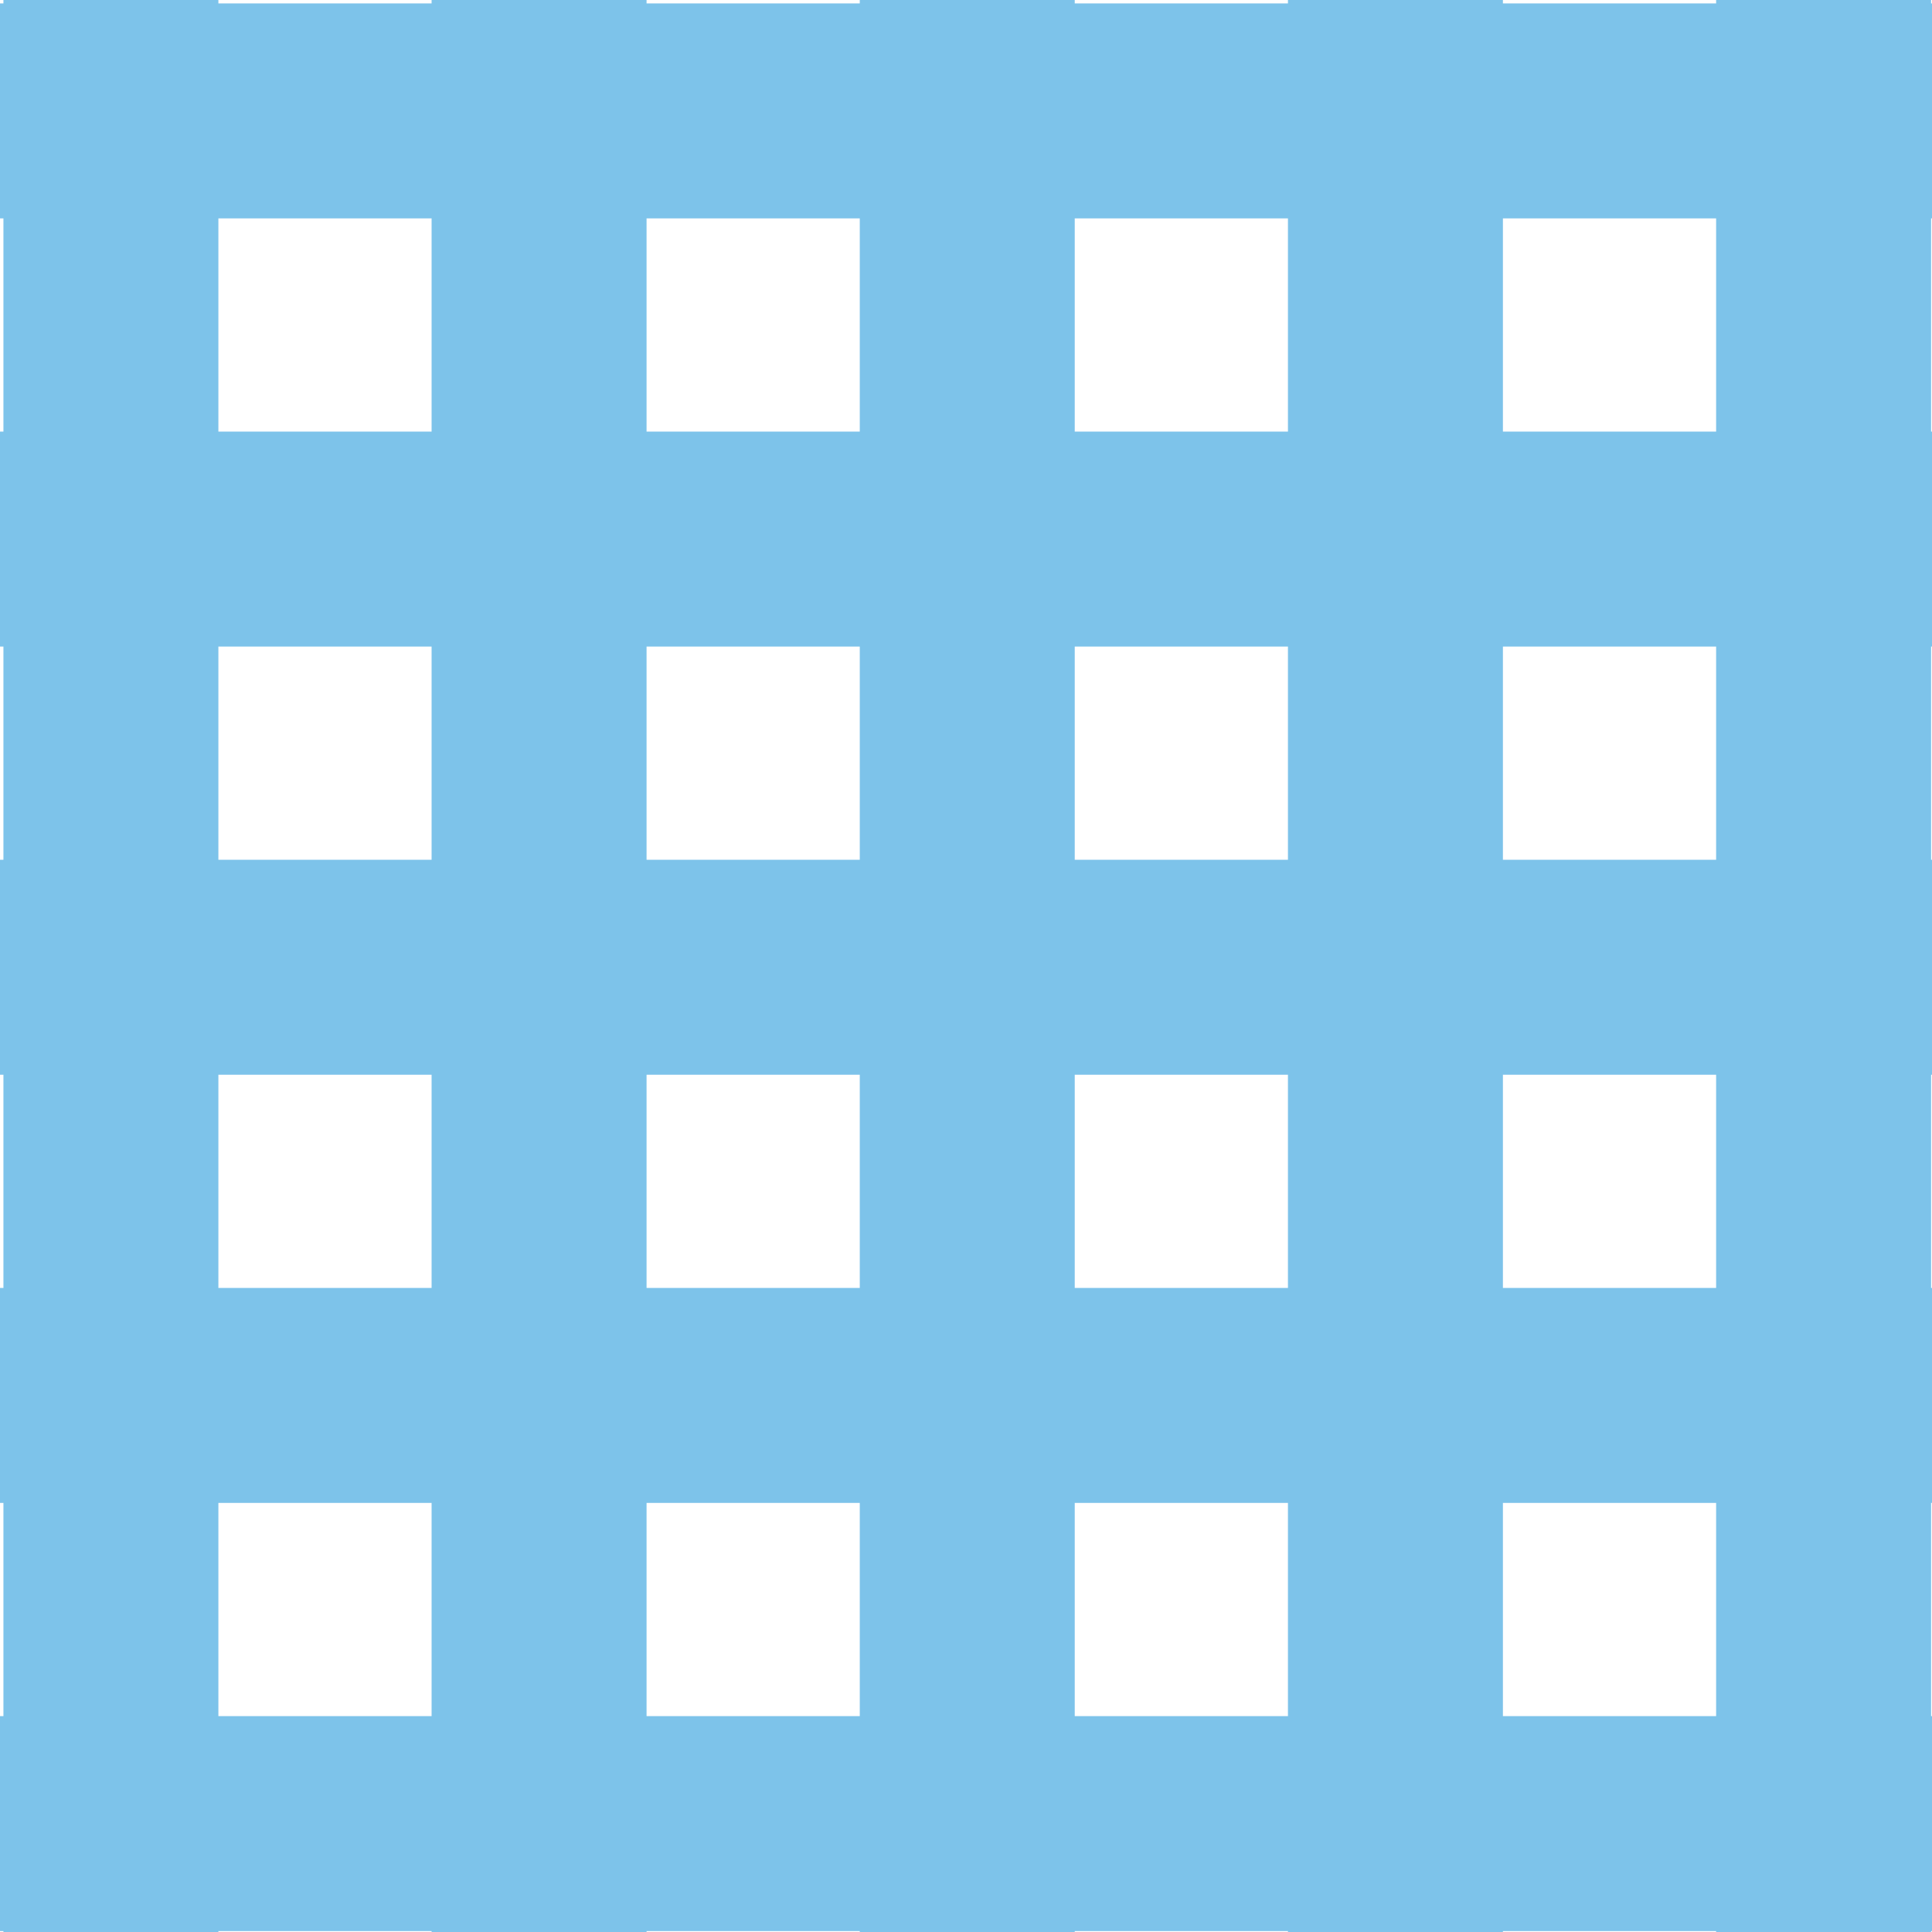 <?xml version="1.0" encoding="UTF-8" standalone="no"?>
<!-- Created with Inkscape (http://www.inkscape.org/) -->

<svg
   width="8.467mm"
   height="8.467mm"
   viewBox="0 0 8.467 8.467"
   version="1.1"
   id="svg1"
   xml:space="preserve"
   xmlns="http://www.w3.org/2000/svg"
   xmlns:svg="http://www.w3.org/2000/svg"><defs
     id="defs1"><style
       id="style1">
      .cls-1 {
        fill: #fff;
      }

      .cls-2 {
        fill: #ce2c13;
      }
    </style><style
       id="style1-5">
      .cls-1 {
        fill: #fff;
      }

      .cls-2 {
        fill: #ce2c13;
      }
    </style><style
       id="style1-8">
      .cls-1 {
        fill: #fff;
      }

      .cls-2 {
        fill: #ce2c13;
      }
    </style><style
       id="style1-1">
      .cls-1 {
        fill: #fff;
      }

      .cls-2 {
        fill: #ce2c13;
      }
    </style><style
       id="style1-2">
      .cls-1 {
        fill: #ce2c13;
      }
    </style><style
       id="style1-13">
      .cls-1 {
        fill: #fff;
      }

      .cls-2 {
        fill: #ce2c13;
      }
    </style><style
       id="style1-58">
      .cls-1 {
        fill: #fff;
      }

      .cls-2 {
        fill: #ce2c13;
      }
    </style><style
       id="style1-7">
      .cls-1 {
        fill: #fff;
      }

      .cls-2 {
        fill: #ce2c13;
      }
    </style><style
       id="style1-0">
      .cls-1 {
        fill: #fff;
      }

      .cls-2 {
        fill: #ce2c13;
      }
    </style><style
       id="style1-08">
      .cls-1 {
        fill: #ce2c13;
      }
    </style><style
       id="style1-6">
      .cls-1 {
        fill: #fff;
      }

      .cls-2 {
        fill: #ce2c13;
      }
    </style><style
       id="style1-9">
      .cls-1 {
        fill: #fff;
      }

      .cls-2 {
        fill: #ce2c13;
      }
    </style><style
       id="style1-25">
      .cls-1 {
        fill: #fff;
      }

      .cls-2 {
        fill: #ce2c13;
      }
    </style><style
       id="style1-63">
      .cls-1 {
        fill: #fff;
      }

      .cls-2 {
        fill: #ce2c13;
      }
    </style><style
       id="style1-53">
      .cls-1 {
        fill: #fff;
      }

      .cls-2 {
        fill: #ce2c13;
      }
    </style><style
       id="style1-62">
      .cls-1 {
        fill: #fff;
      }

      .cls-2 {
        fill: #ce2c13;
      }
    </style><style
       id="style1-10">
      .cls-1 {
        fill: #fff;
      }

      .cls-2 {
        fill: #ce2c13;
      }
    </style><style
       id="style1-3">
      .cls-1 {
        fill: #ce2c13;
      }
    </style><style
       id="style1-36">
      .cls-1 {
        fill: #ce2c13;
      }
    </style><style
       id="style1-39">
      .cls-1 {
        fill: #ce2c13;
      }
    </style><style
       id="style1-88">
      .cls-1 {
        fill: #ce2c13;
      }
    </style><style
       id="style1-94">
      .cls-1 {
        fill: #fff;
      }

      .cls-2 {
        fill: #ce2c13;
      }
    </style></defs><g
     id="layer1"
     transform="translate(-175.068,-87.459)"><g
       id="g62"
       transform="matrix(0.256,0,0,0.256,175.211,87.602)"
       style="stroke-width:1.035"><rect
         class="cls-1"
         y="0"
         width="32"
         height="32"
         id="rect1-3"
         x="0"
         style="fill:none;stroke-width:1.035" /><g
         id="g12"
         style="fill:#7dc3ea;stroke-width:1.035"><g
           id="g6"
           style="fill:#7dc3ea;stroke-width:1.035"><rect
             class="cls-2"
             x="14.16"
             y="-15.22"
             width="3.68"
             height="33.12"
             transform="rotate(-90,16,1.34)"
             id="rect2"
             style="fill:#7dc3ea;stroke-width:1.035" /><rect
             class="cls-2"
             x="14.16"
             y="-7.89"
             width="3.68"
             height="33.12"
             transform="rotate(-90,16,8.67)"
             id="rect3"
             style="fill:#7dc3ea;stroke-width:1.035" /><rect
             class="cls-2"
             x="14.16"
             y="-0.56"
             width="3.68"
             height="33.12"
             transform="rotate(-90,16,16)"
             id="rect4"
             style="fill:#7dc3ea;stroke-width:1.035" /><rect
             class="cls-2"
             x="14.16"
             y="14.1"
             width="3.68"
             height="33.12"
             transform="rotate(-90,16,30.66)"
             id="rect5"
             style="fill:#7dc3ea;stroke-width:1.035" /><rect
             class="cls-2"
             x="14.16"
             y="6.77"
             width="3.68"
             height="33.12"
             transform="rotate(-90,16,23.33)"
             id="rect6"
             style="fill:#7dc3ea;stroke-width:1.035" /></g><g
           id="g11"
           style="fill:#7dc3ea;stroke-width:1.035"><rect
             class="cls-2"
             x="28.82"
             y="-0.56"
             width="3.68"
             height="33.12"
             id="rect7"
             style="fill:#7dc3ea;stroke-width:1.035" /><rect
             class="cls-2"
             x="21.49"
             y="-0.56"
             width="3.68"
             height="33.12"
             id="rect8"
             style="fill:#7dc3ea;stroke-width:1.035" /><rect
             class="cls-2"
             x="14.16"
             y="-0.56"
             width="3.68"
             height="33.12"
             id="rect9"
             style="fill:#7dc3ea;stroke-width:1.035" /><rect
             class="cls-2"
             x="-0.5"
             y="-0.56"
             width="3.68"
             height="33.12"
             id="rect10"
             style="fill:#7dc3ea;stroke-width:1.035" /><rect
             class="cls-2"
             x="6.83"
             y="-0.56"
             width="3.68"
             height="33.12"
             id="rect11"
             style="fill:#7dc3ea;stroke-width:1.035" /></g></g></g></g></svg>
